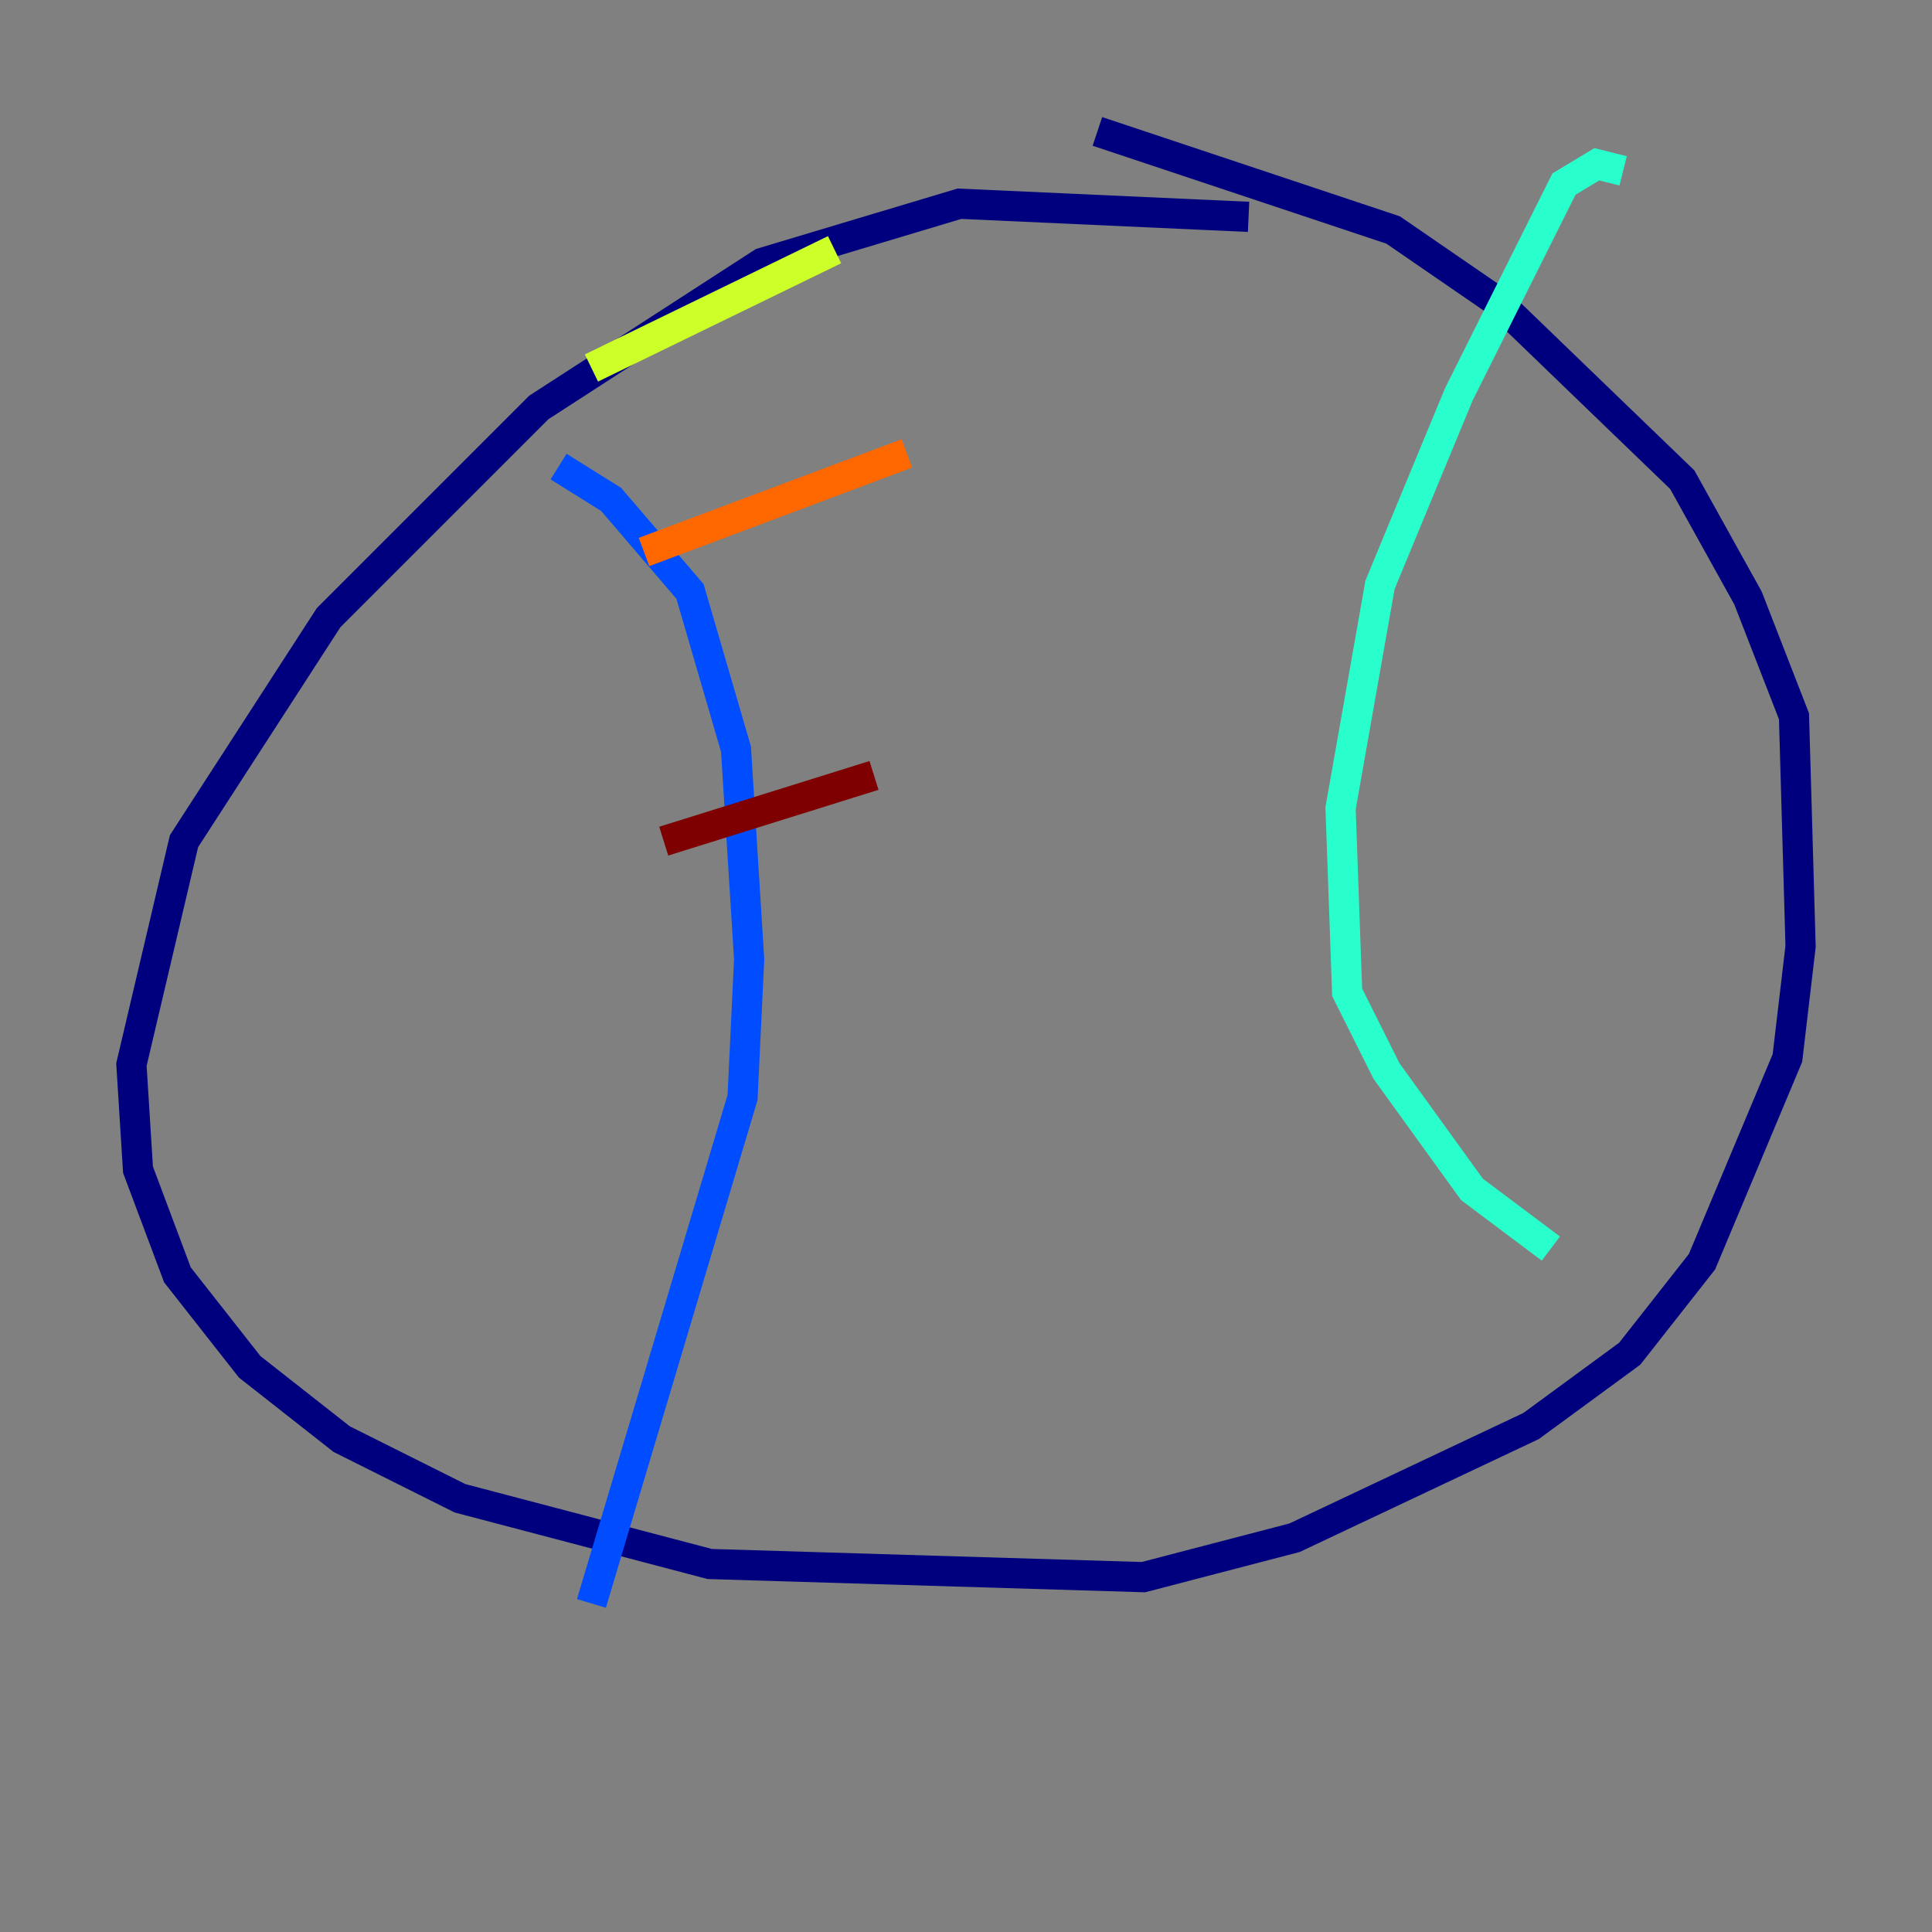 <?xml version="1.0" encoding="utf-8" ?>
<svg baseProfile="tiny" height="128" version="1.2" viewBox="0,0,128,128" width="128" xmlns="http://www.w3.org/2000/svg" xmlns:ev="http://www.w3.org/2001/xml-events" xmlns:xlink="http://www.w3.org/1999/xlink"><rect x="0" y="0" width="128" height="128" fill="#808080" stroke="none"/><defs /><polyline fill="none" points="82.721,14.367 63.565,13.497 50.503,17.415 35.701,26.993 21.769,40.925 12.191,55.728 8.707,70.531 9.143,77.497 11.755,84.463 16.544,90.558 22.64,95.347 30.476,99.265 47.02,103.619 75.755,104.49 85.769,101.878 101.442,94.476 107.973,89.687 112.762,83.592 118.422,70.095 119.293,62.694 118.857,47.456 115.809,39.619 111.456,31.782 99.265,20.027 92.299,15.238 72.707,8.707" stroke="#00007f" stroke-width="2" /><polyline fill="none" points="37.007,30.912 40.49,33.088 45.714,39.184 48.762,49.633 49.633,63.565 49.197,72.707 39.184,106.231" stroke="#004cff" stroke-width="2" /><polyline fill="none" points="107.537,11.32 105.796,10.884 103.619,12.191 96.653,26.122 91.429,38.748 88.816,53.551 89.252,65.742 91.864,70.966 97.524,78.803 102.748,82.721" stroke="#29ffcd" stroke-width="2" /><polyline fill="none" points="39.184,24.381 55.292,16.544" stroke="#cdff29" stroke-width="2" /><polyline fill="none" points="42.667,36.571 60.082,30.041" stroke="#ff6700" stroke-width="2" /><polyline fill="none" points="43.973,55.728 57.905,51.374" stroke="#7f0000" stroke-width="2" /></svg>
